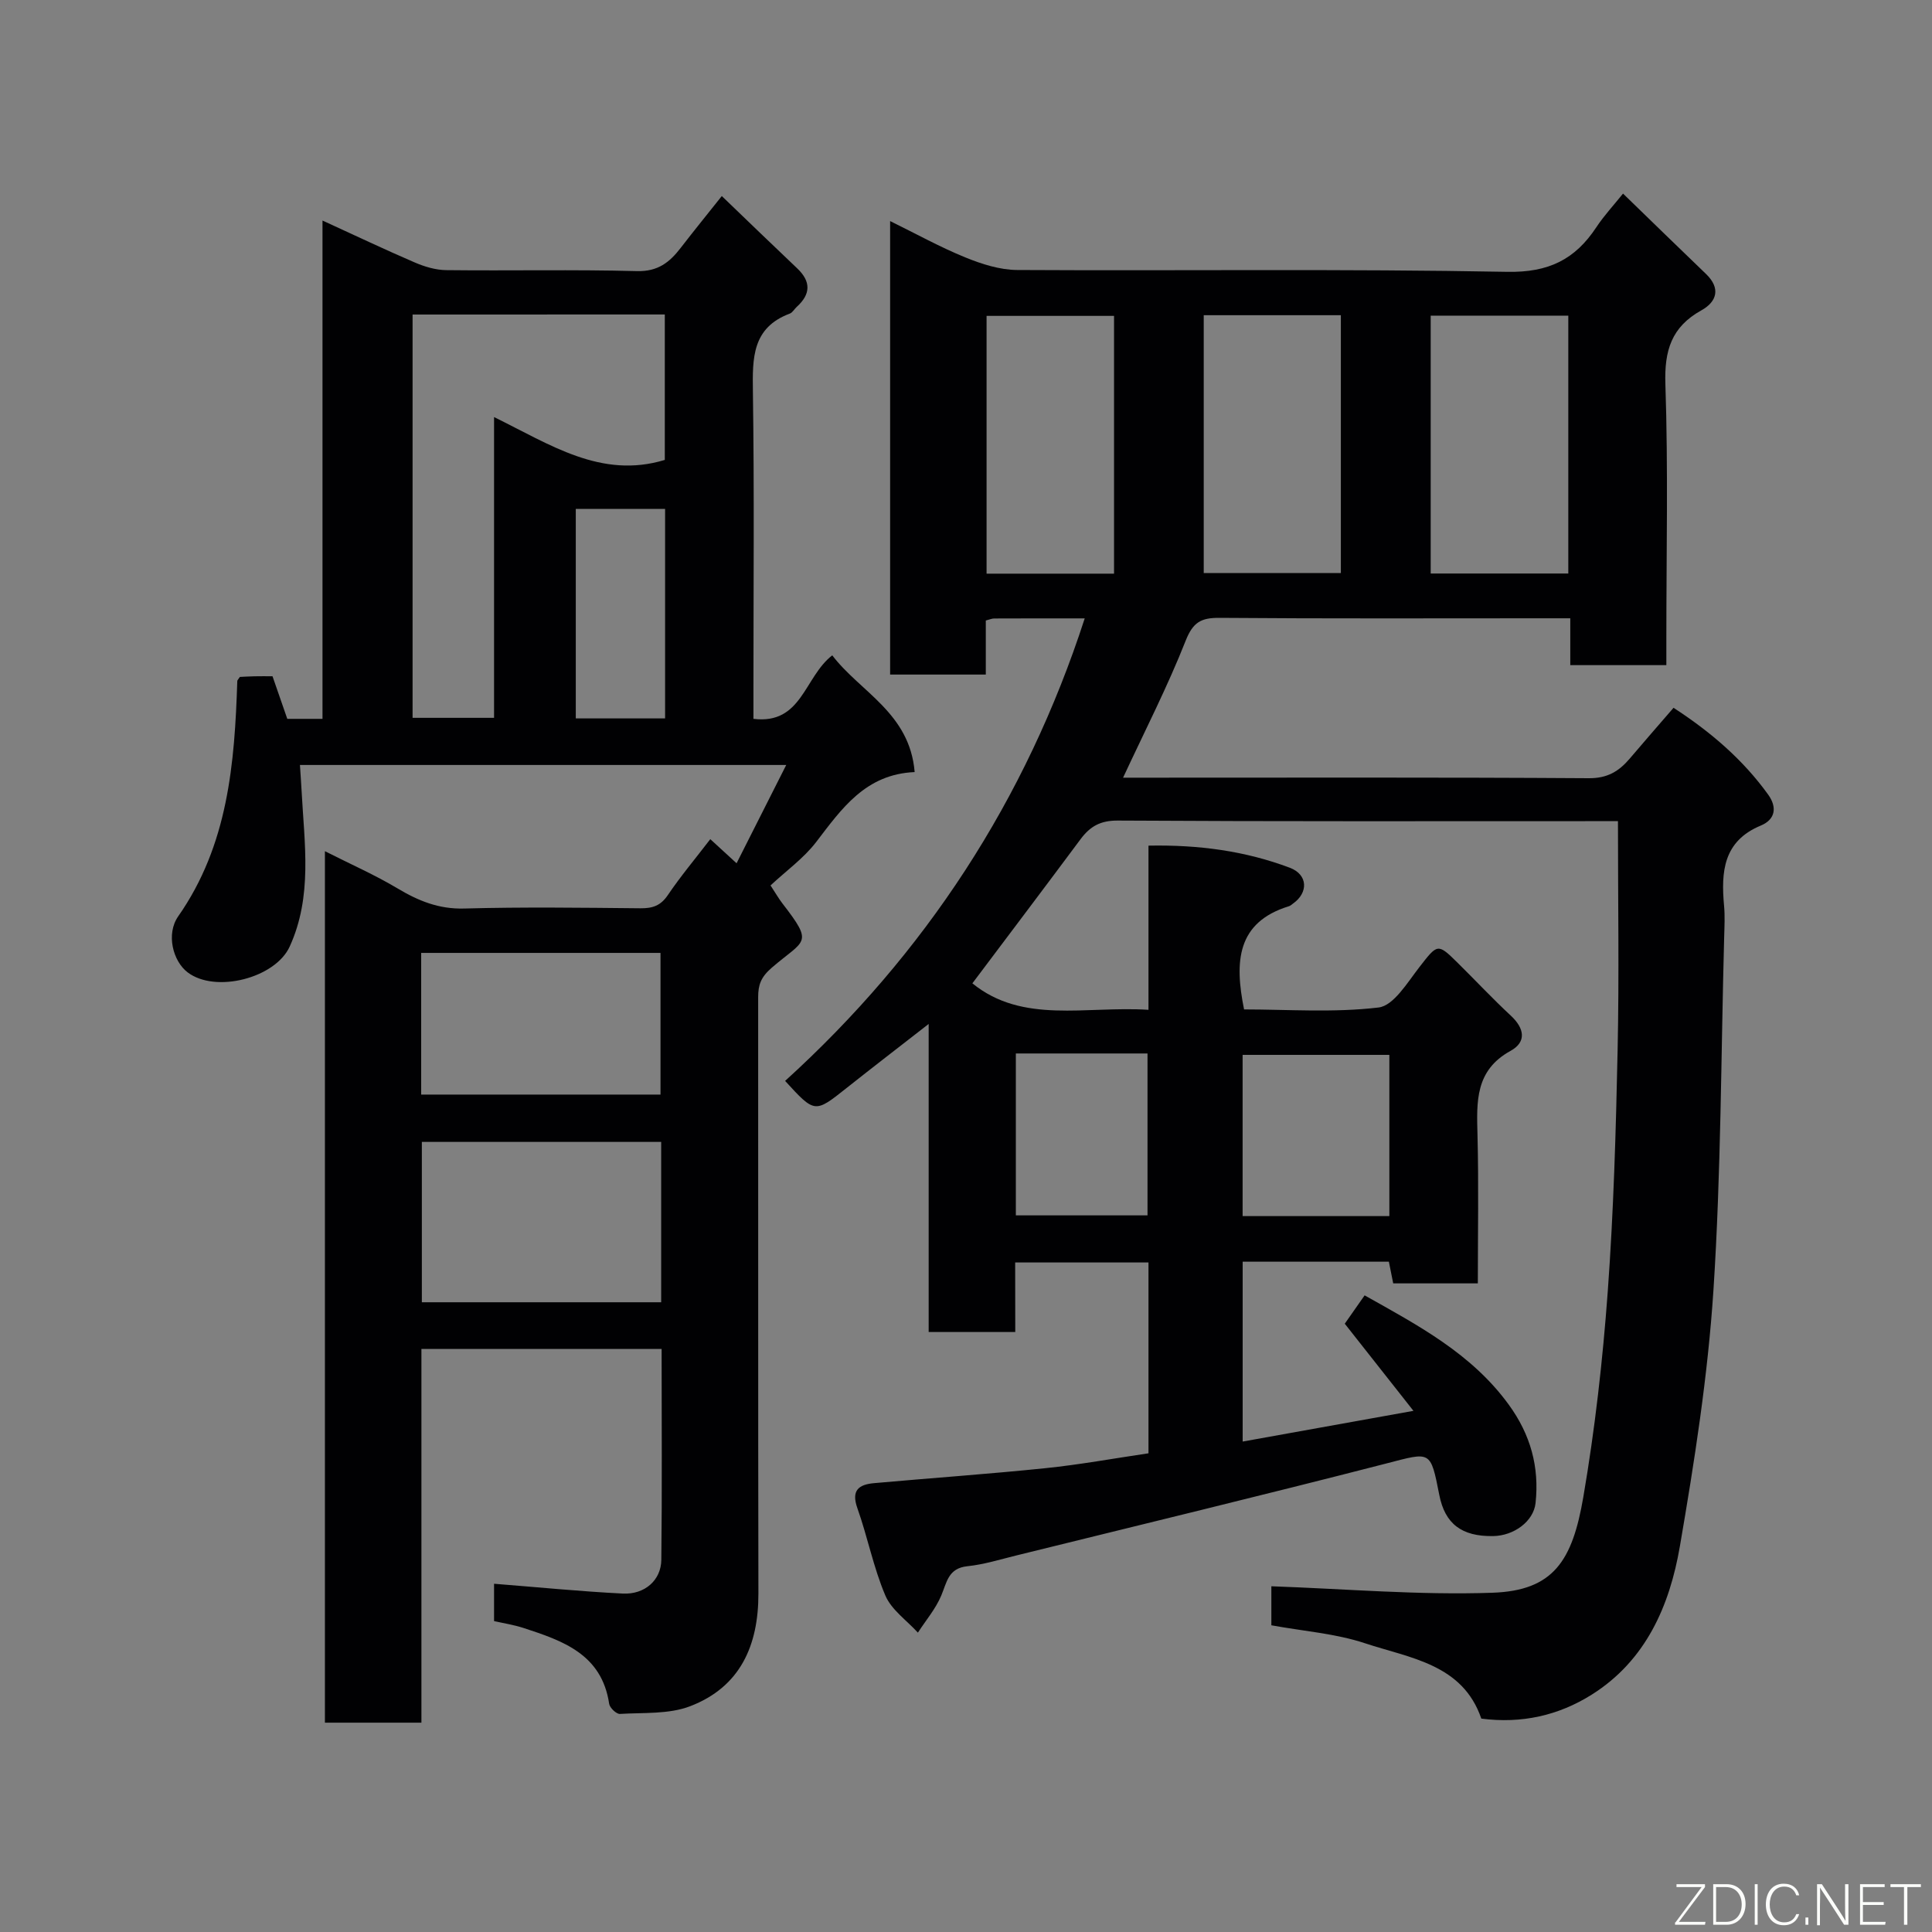 <svg enable-background="new 0 0 400 400" viewBox="0 0 400 400" xmlns="http://www.w3.org/2000/svg"><rect x="0" y="0" width="400" height="400" fill="#808080" stroke="none"/><path d="m210.2 275.78c-6.32 0-11.93 0-17.93 0 0-21 0-41.92 0-63.78-6.14 4.78-11.61 8.99-17.02 13.28-6.56 5.21-6.54 5.24-12.7-1.49 29-26.33 49.83-58.13 62.03-95.76-6.44 0-12.6-.01-18.76.02-.46 0-.92.22-1.72.42v11.19c-6.74 0-13.13 0-19.81 0 0-31.12 0-62.19 0-93.89 5.36 2.63 10.33 5.39 15.56 7.52 3.39 1.38 7.15 2.59 10.75 2.61 33.83.19 67.66-.26 101.47.38 8.56.16 14.03-2.56 18.44-9.24 1.62-2.45 3.66-4.63 5.52-6.96 5.91 5.73 11.51 11.2 17.17 16.63 3.11 2.98 2.25 5.76-.93 7.53-6.22 3.45-7.7 8.32-7.47 15.29.59 17.48.2 34.99.2 52.48v5.7c-6.75 0-13.14 0-19.89 0 0-3.12 0-6.06 0-9.7-2.11 0-3.87 0-5.63 0-22.33 0-44.66.09-66.99-.09-3.82-.03-5.49.89-7.01 4.73-3.75 9.51-8.44 18.64-12.96 28.36h4.95c30.49 0 60.99-.09 91.48.11 3.83.03 6.22-1.42 8.45-4.04 2.87-3.39 5.81-6.74 9.09-10.54 7.75 5.04 14.38 10.74 19.6 17.99 1.83 2.54 1.56 5.11-1.55 6.4-7.78 3.23-8.23 9.6-7.59 16.61.2 2.15.08 4.33.02 6.5-.66 24.37-.64 48.78-2.22 73.08-1.16 17.76-3.93 35.46-6.95 53.03-2.11 12.28-7.03 23.66-18.27 30.72-6.83 4.29-14.46 6.04-22.84 4.95-3.86-11.3-14.76-12.51-24.08-15.6-6.12-2.03-12.75-2.5-19.39-3.72 0-2.86 0-5.8 0-8.08 15.27.53 30.56 1.87 45.78 1.34 12.64-.44 16.55-6.62 18.81-19.82 2.4-14.03 4.01-28.24 5.05-42.44 1.22-16.66 1.7-33.39 2.05-50.09.33-15.57.07-31.15.07-47.4-1.06 0-2.82 0-4.58 0-32.99 0-65.99.08-98.98-.12-3.6-.02-5.72 1.2-7.69 3.84-7.52 10.11-15.12 20.16-22.41 29.86 10.42 8.48 23.48 4.65 36.46 5.48 0-11.32 0-22.38 0-33.99 10.42-.2 20.04 1.1 29.27 4.58 3.74 1.41 3.88 5.15.65 7.42-.27.19-.53.45-.83.54-10.84 3.33-11.29 11.51-9.3 21.37 9.05 0 18.56.71 27.85-.4 3.11-.37 5.96-5.15 8.42-8.32 3.8-4.88 3.77-5.06 7.97-.91 3.68 3.63 7.21 7.41 10.99 10.92 2.83 2.63 3.3 5.45-.07 7.3-7.35 4.04-7.01 10.54-6.83 17.42.26 10.13.07 20.27.07 30.71-5.95 0-11.54 0-17.52 0-.26-1.3-.56-2.82-.9-4.49-10.07 0-20.01 0-30.27 0v37.24c11.62-2.09 22.97-4.13 35.36-6.36-5.12-6.5-9.48-12.03-14.22-18.04 1.09-1.55 2.53-3.62 4.11-5.87 11.03 6.2 22.14 12.03 29.85 22.64 4.51 6.2 6.35 12.89 5.54 20.37-.41 3.76-4.45 6.77-8.8 6.83-6.5.1-9.96-2.54-11.13-8.52-1.84-9.33-1.72-8.9-10.98-6.51-25.51 6.57-51.13 12.75-76.71 19.07-3.32.82-6.63 1.85-10.01 2.2-3.98.41-4.25 3.32-5.42 6.09-1.16 2.75-3.19 5.12-4.83 7.66-2.31-2.54-5.47-4.71-6.74-7.69-2.47-5.8-3.67-12.12-5.79-18.08-1.33-3.74.33-4.9 3.46-5.18 11.79-1.06 23.61-1.88 35.39-3.09 7.12-.73 14.18-2.02 21.42-3.09 0-13.26 0-26.21 0-39.51-9.12 0-18.17 0-27.6 0 .02 4.62.02 9.22.02 14.4zm39.02-157.14h28.39c0-18.06 0-35.76 0-53.38-9.65 0-18.91 0-28.39 0zm46.99.1h28.49c0-17.96 0-35.66 0-53.39-9.68 0-19.05 0-28.49 0zm-65.56.03c0-18.1 0-35.8 0-53.37-9.07 0-17.78 0-26.39 0v53.37zm57 133.01c0-11.44 0-22.48 0-33.38-10.4 0-20.44 0-30.38 0v33.38zm-77.33-33.67v33.52h27.26c0-11.41 0-22.45 0-33.52-9.21 0-18.01 0-27.26 0z" fill="#010103"/><path d="m147.06 173.74c1.8 1.65 3.25 2.98 5.44 4.99 3.45-6.83 6.69-13.24 10.28-20.35-33.99 0-67.01 0-100.68 0 .11 1.75.25 3.62.35 5.49.57 10.81 2.29 21.7-2.48 32.12-2.99 6.53-15.38 9.7-21.13 5.32-3.03-2.3-4.51-7.93-1.94-11.6 10.32-14.76 11.68-31.61 12.23-48.73 0-.14.17-.27.53-.83.81-.04 1.92-.11 3.03-.13 1.16-.03 2.32-.01 3.73-.01 1.01 2.92 2 5.78 3.06 8.82h7.29c0-34.12 0-68.2 0-103.17 6.82 3.12 12.91 6.02 19.1 8.68 2.04.88 4.35 1.57 6.55 1.59 13.16.15 26.33-.15 39.48.2 4.32.11 6.74-1.83 9.04-4.82 2.69-3.49 5.47-6.91 8.5-10.72 5.43 5.22 10.48 10.11 15.59 14.95 2.91 2.75 2.84 5.37-.09 8.01-.49.45-.86 1.17-1.43 1.38-7.8 2.92-7.73 9.21-7.63 16.11.3 20.66.11 41.32.11 61.98v5.81c10.05 1.23 10.49-8.64 16.32-13.15 5.77 7.59 16.05 11.91 17.06 24.17-10.18.44-15.09 7.56-20.39 14.48-2.59 3.38-6.22 5.97-9.45 8.99 1.07 1.62 1.7 2.74 2.48 3.75 6.57 8.49 4.61 7.39-2.22 13.28-2.28 1.97-2.82 3.58-2.82 6.11.03 41.15-.03 82.31.05 123.46.02 10.78-3.77 19.35-14.12 23.33-4.42 1.7-9.67 1.3-14.56 1.6-.73.04-2.1-1.27-2.22-2.1-1.53-10.28-9.61-13.05-17.78-15.71-1.98-.64-4.06-.96-6.05-1.41 0-2.95 0-5.7 0-7.73 9.05.71 17.84 1.59 26.65 2.03 4.54.23 7.93-2.76 7.98-6.98.17-14.46.06-28.92.06-43.66-16.66 0-32.92 0-49.73 0v77.37c-6.92 0-13.3 0-19.98 0 0-59.8 0-119.54 0-180.43 5.33 2.7 10.35 4.91 15.01 7.69 4.33 2.59 8.57 4.33 13.83 4.18 12.15-.33 24.32-.17 36.49-.05 2.5.02 4.17-.52 5.66-2.72 2.63-3.89 5.67-7.51 8.8-11.59zm-61.64-108.62v83.5h16.87c0-20.72 0-41.07 0-62.27 11.63 5.7 22.19 12.88 35.35 8.87 0-9.89 0-19.94 0-30.11-17.51.01-34.66.01-52.22.01zm51.47 171.3c-16.52 0-33 0-49.55 0v33.2h49.55c0-11.18 0-21.98 0-33.2zm-49.69-9.8h49.55c0-9.97 0-19.56 0-29.33-16.62 0-32.99 0-49.55 0zm32.01-77.88h18.49c0-14.63 0-29 0-43.38-6.35 0-12.39 0-18.49 0z" fill="#010103"/><g fill="#fbfcfa"><path d="m346.9 398 5.4-7.3h-5.2v-.6h5.9v.6l-5.4 7.2h5.5l-.1.6h-6.2v-.5z"/><path d="m354.7 390.1h2.8c2.3 0 3.9 1.6 3.9 4.1s-1.6 4.3-3.9 4.3h-2.8zm.6 7.8h2c2.2 0 3.3-1.6 3.3-3.6 0-1.8-1-3.6-3.3-3.6h-2z"/><path d="m363.9 390.1v8.4h-.6v-8.4h1.6z"/><path d="m372.5 396.3c-.4 1.3-1.4 2.3-3.2 2.3-2.4 0-3.7-1.9-3.7-4.3 0-2.3 1.2-4.3 3.7-4.3 1.8 0 2.9 1 3.2 2.4h-.6c-.4-1.1-1.1-1.8-2.5-1.8-2.1 0-3 1.9-3 3.7s.9 3.7 3 3.7c1.4 0 2.1-.7 2.5-1.7z"/><path d="m373.8 398.5v-1.5h.6v1.5z"/><path d="m376.2 398.5v-8.4h1c1.3 2 4.4 6.7 4.9 7.6-.1-1.2-.1-2.4-.1-3.8v-3.8h.7v8.4h-.9c-1.2-1.9-4.4-6.8-5-7.7.1 1.1 0 2.3 0 3.9v3.9h-.6z"/><path d="m390 394.4h-4.3v3.5h4.7l-.1.6h-5.2v-8.4h5.1v.6h-4.5v3.1h4.3z"/><path d="m394.2 390.7h-2.8v-.6h6.3v.6h-2.8v7.8h-.7z"/></g></svg>